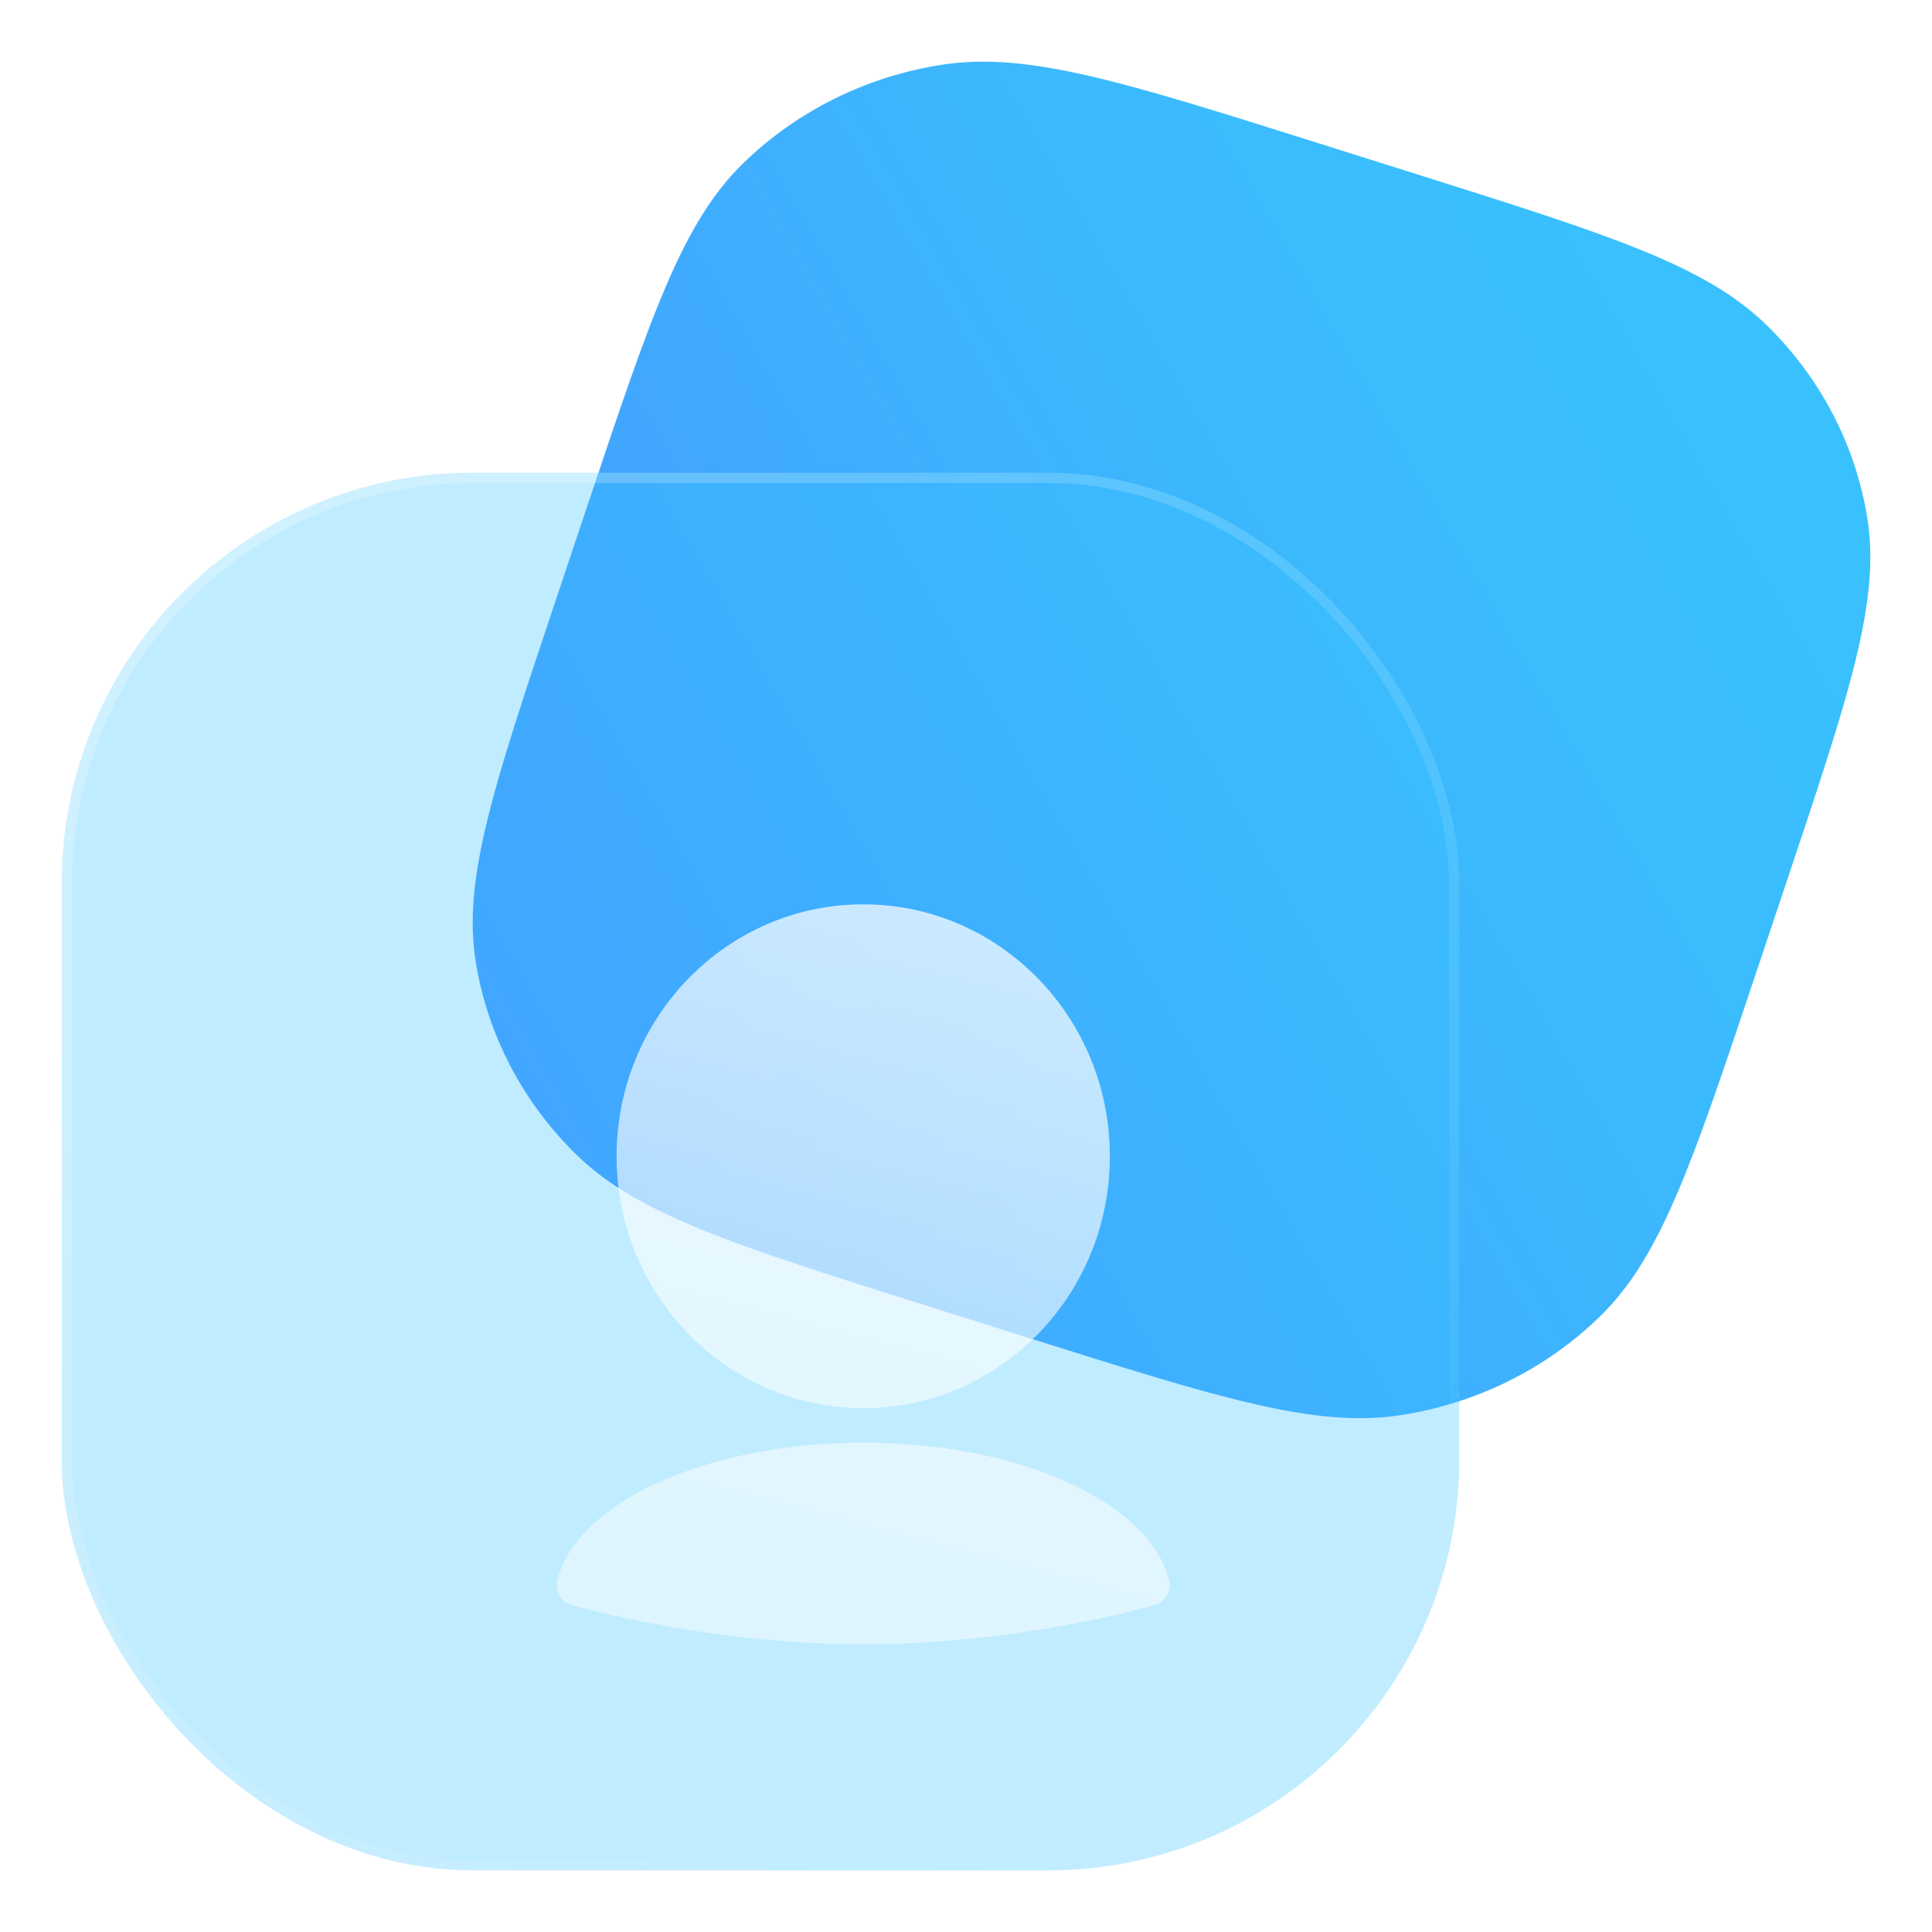 <svg width="94" height="94" viewBox="0 0 94 94" fill="none" xmlns="http://www.w3.org/2000/svg">
<path d="M28.635 24.438C31.674 15.361 33.194 10.822 36.174 7.929C38.796 5.384 42.181 3.711 45.843 3.148C50.007 2.508 54.683 3.982 64.035 6.932L68.912 8.47C78.264 11.419 82.941 12.894 85.921 15.787C88.543 18.332 90.268 21.617 90.848 25.171C91.507 29.212 89.988 33.751 86.949 42.828L85.365 47.562C82.326 56.639 80.806 61.178 77.826 64.071C75.204 66.615 71.819 68.289 68.157 68.852C63.993 69.493 59.317 68.018 49.965 65.068L45.088 63.531C35.736 60.581 31.059 59.106 28.079 56.213C25.457 53.668 23.732 50.383 23.152 46.829C22.493 42.788 24.012 38.249 27.051 29.172L28.635 24.438Z" fill="url(#paint0_linear_109_133)"/>
<g filter="url(#filter0_b_109_133)">
<rect x="3" y="23" width="68" height="68" rx="20" fill="#39C2FD" fill-opacity="0.32"/>
<rect x="3.25" y="23.25" width="67.5" height="67.5" rx="19.75" stroke="url(#paint1_linear_109_133)" stroke-width="0.5"/>
</g>
<g filter="url(#filter1_bdii_109_133)">
<path d="M49 51.257C49 58.027 43.627 63.514 37 63.514C30.373 63.514 25 58.027 25 51.257C25 44.488 30.373 39 37 39C43.627 39 49 44.488 49 51.257Z" fill="url(#paint2_linear_109_133)"/>
<path d="M51.831 71.702C51.906 71.955 51.943 72.081 51.897 72.321C51.864 72.487 51.714 72.755 51.589 72.869C51.409 73.034 51.232 73.081 50.879 73.175C48.635 73.773 43.266 75 37 75C30.734 75 25.365 73.773 23.121 73.175C22.768 73.081 22.591 73.034 22.411 72.869C22.286 72.755 22.136 72.487 22.103 72.321C22.057 72.081 22.094 71.955 22.169 71.702C23.257 68.018 29.483 65.194 37 65.194C44.517 65.194 50.743 68.018 51.831 71.702Z" fill="url(#paint3_linear_109_133)"/>
</g>
<defs>
<filter id="filter0_b_109_133" x="-21" y="-1" width="116" height="116" filterUnits="userSpaceOnUse" color-interpolation-filters="sRGB">
<feFlood flood-opacity="0" result="BackgroundImageFix"/>
<feGaussianBlur in="BackgroundImageFix" stdDeviation="12"/>
<feComposite in2="SourceAlpha" operator="in" result="effect1_backgroundBlur_109_133"/>
<feBlend mode="normal" in="SourceGraphic" in2="effect1_backgroundBlur_109_133" result="shape"/>
</filter>
<filter id="filter1_bdii_109_133" x="8.083" y="25" width="58.834" height="65" filterUnits="userSpaceOnUse" color-interpolation-filters="sRGB">
<feFlood flood-opacity="0" result="BackgroundImageFix"/>
<feGaussianBlur in="BackgroundImageFix" stdDeviation="7"/>
<feComposite in2="SourceAlpha" operator="in" result="effect1_backgroundBlur_109_133"/>
<feColorMatrix in="SourceAlpha" type="matrix" values="0 0 0 0 0 0 0 0 0 0 0 0 0 0 0 0 0 0 127 0" result="hardAlpha"/>
<feOffset dx="5" dy="5"/>
<feGaussianBlur stdDeviation="5"/>
<feColorMatrix type="matrix" values="0 0 0 0 0.165 0 0 0 0 0.58 0 0 0 0 0.757 0 0 0 0.32 0"/>
<feBlend mode="normal" in2="effect1_backgroundBlur_109_133" result="effect2_dropShadow_109_133"/>
<feBlend mode="normal" in="SourceGraphic" in2="effect2_dropShadow_109_133" result="shape"/>
<feColorMatrix in="SourceAlpha" type="matrix" values="0 0 0 0 0 0 0 0 0 0 0 0 0 0 0 0 0 0 127 0" result="hardAlpha"/>
<feOffset dy="0.2"/>
<feComposite in2="hardAlpha" operator="arithmetic" k2="-1" k3="1"/>
<feColorMatrix type="matrix" values="0 0 0 0 1 0 0 0 0 1 0 0 0 0 1 0 0 0 0.25 0"/>
<feBlend mode="normal" in2="shape" result="effect3_innerShadow_109_133"/>
<feColorMatrix in="SourceAlpha" type="matrix" values="0 0 0 0 0 0 0 0 0 0 0 0 0 0 0 0 0 0 127 0" result="hardAlpha"/>
<feOffset dy="-0.2"/>
<feComposite in2="hardAlpha" operator="arithmetic" k2="-1" k3="1"/>
<feColorMatrix type="matrix" values="0 0 0 0 0.271 0 0 0 0 0.706 0 0 0 0 0.984 0 0 0 0.43 0"/>
<feBlend mode="normal" in2="effect3_innerShadow_109_133" result="effect4_innerShadow_109_133"/>
</filter>
<linearGradient id="paint0_linear_109_133" x1="91" y1="3" x2="-8.248" y2="60.12" gradientUnits="userSpaceOnUse">
<stop stop-color="#39C2FD"/>
<stop offset="0.067" stop-color="#39C2FD"/>
<stop offset="0.133" stop-color="#39C0FD"/>
<stop offset="0.2" stop-color="#3ABEFD"/>
<stop offset="0.267" stop-color="#3BBBFD"/>
<stop offset="0.333" stop-color="#3CB7FD"/>
<stop offset="0.4" stop-color="#3EB2FE"/>
<stop offset="0.467" stop-color="#3FACFE"/>
<stop offset="0.533" stop-color="#41A7FE"/>
<stop offset="0.6" stop-color="#42A1FE"/>
<stop offset="0.667" stop-color="#449CFF"/>
<stop offset="0.733" stop-color="#4598FF"/>
<stop offset="0.8" stop-color="#4695FF"/>
<stop offset="0.867" stop-color="#4792FF"/>
<stop offset="0.933" stop-color="#4791FF"/>
<stop offset="1" stop-color="#4791FF"/>
</linearGradient>
<linearGradient id="paint1_linear_109_133" x1="6.633" y1="27.923" x2="58.966" y2="92.756" gradientUnits="userSpaceOnUse">
<stop stop-color="white" stop-opacity="0.25"/>
<stop offset="1" stop-color="white" stop-opacity="0"/>
</linearGradient>
<linearGradient id="paint2_linear_109_133" x1="41.5" y1="18" x2="10.708" y2="136.507" gradientUnits="userSpaceOnUse">
<stop stop-color="white" stop-opacity="0.88"/>
<stop offset="1" stop-color="white" stop-opacity="0"/>
</linearGradient>
<linearGradient id="paint3_linear_109_133" x1="41.5" y1="18" x2="10.708" y2="136.507" gradientUnits="userSpaceOnUse">
<stop stop-color="white" stop-opacity="0.88"/>
<stop offset="1" stop-color="white" stop-opacity="0"/>
</linearGradient>
</defs>
</svg>

